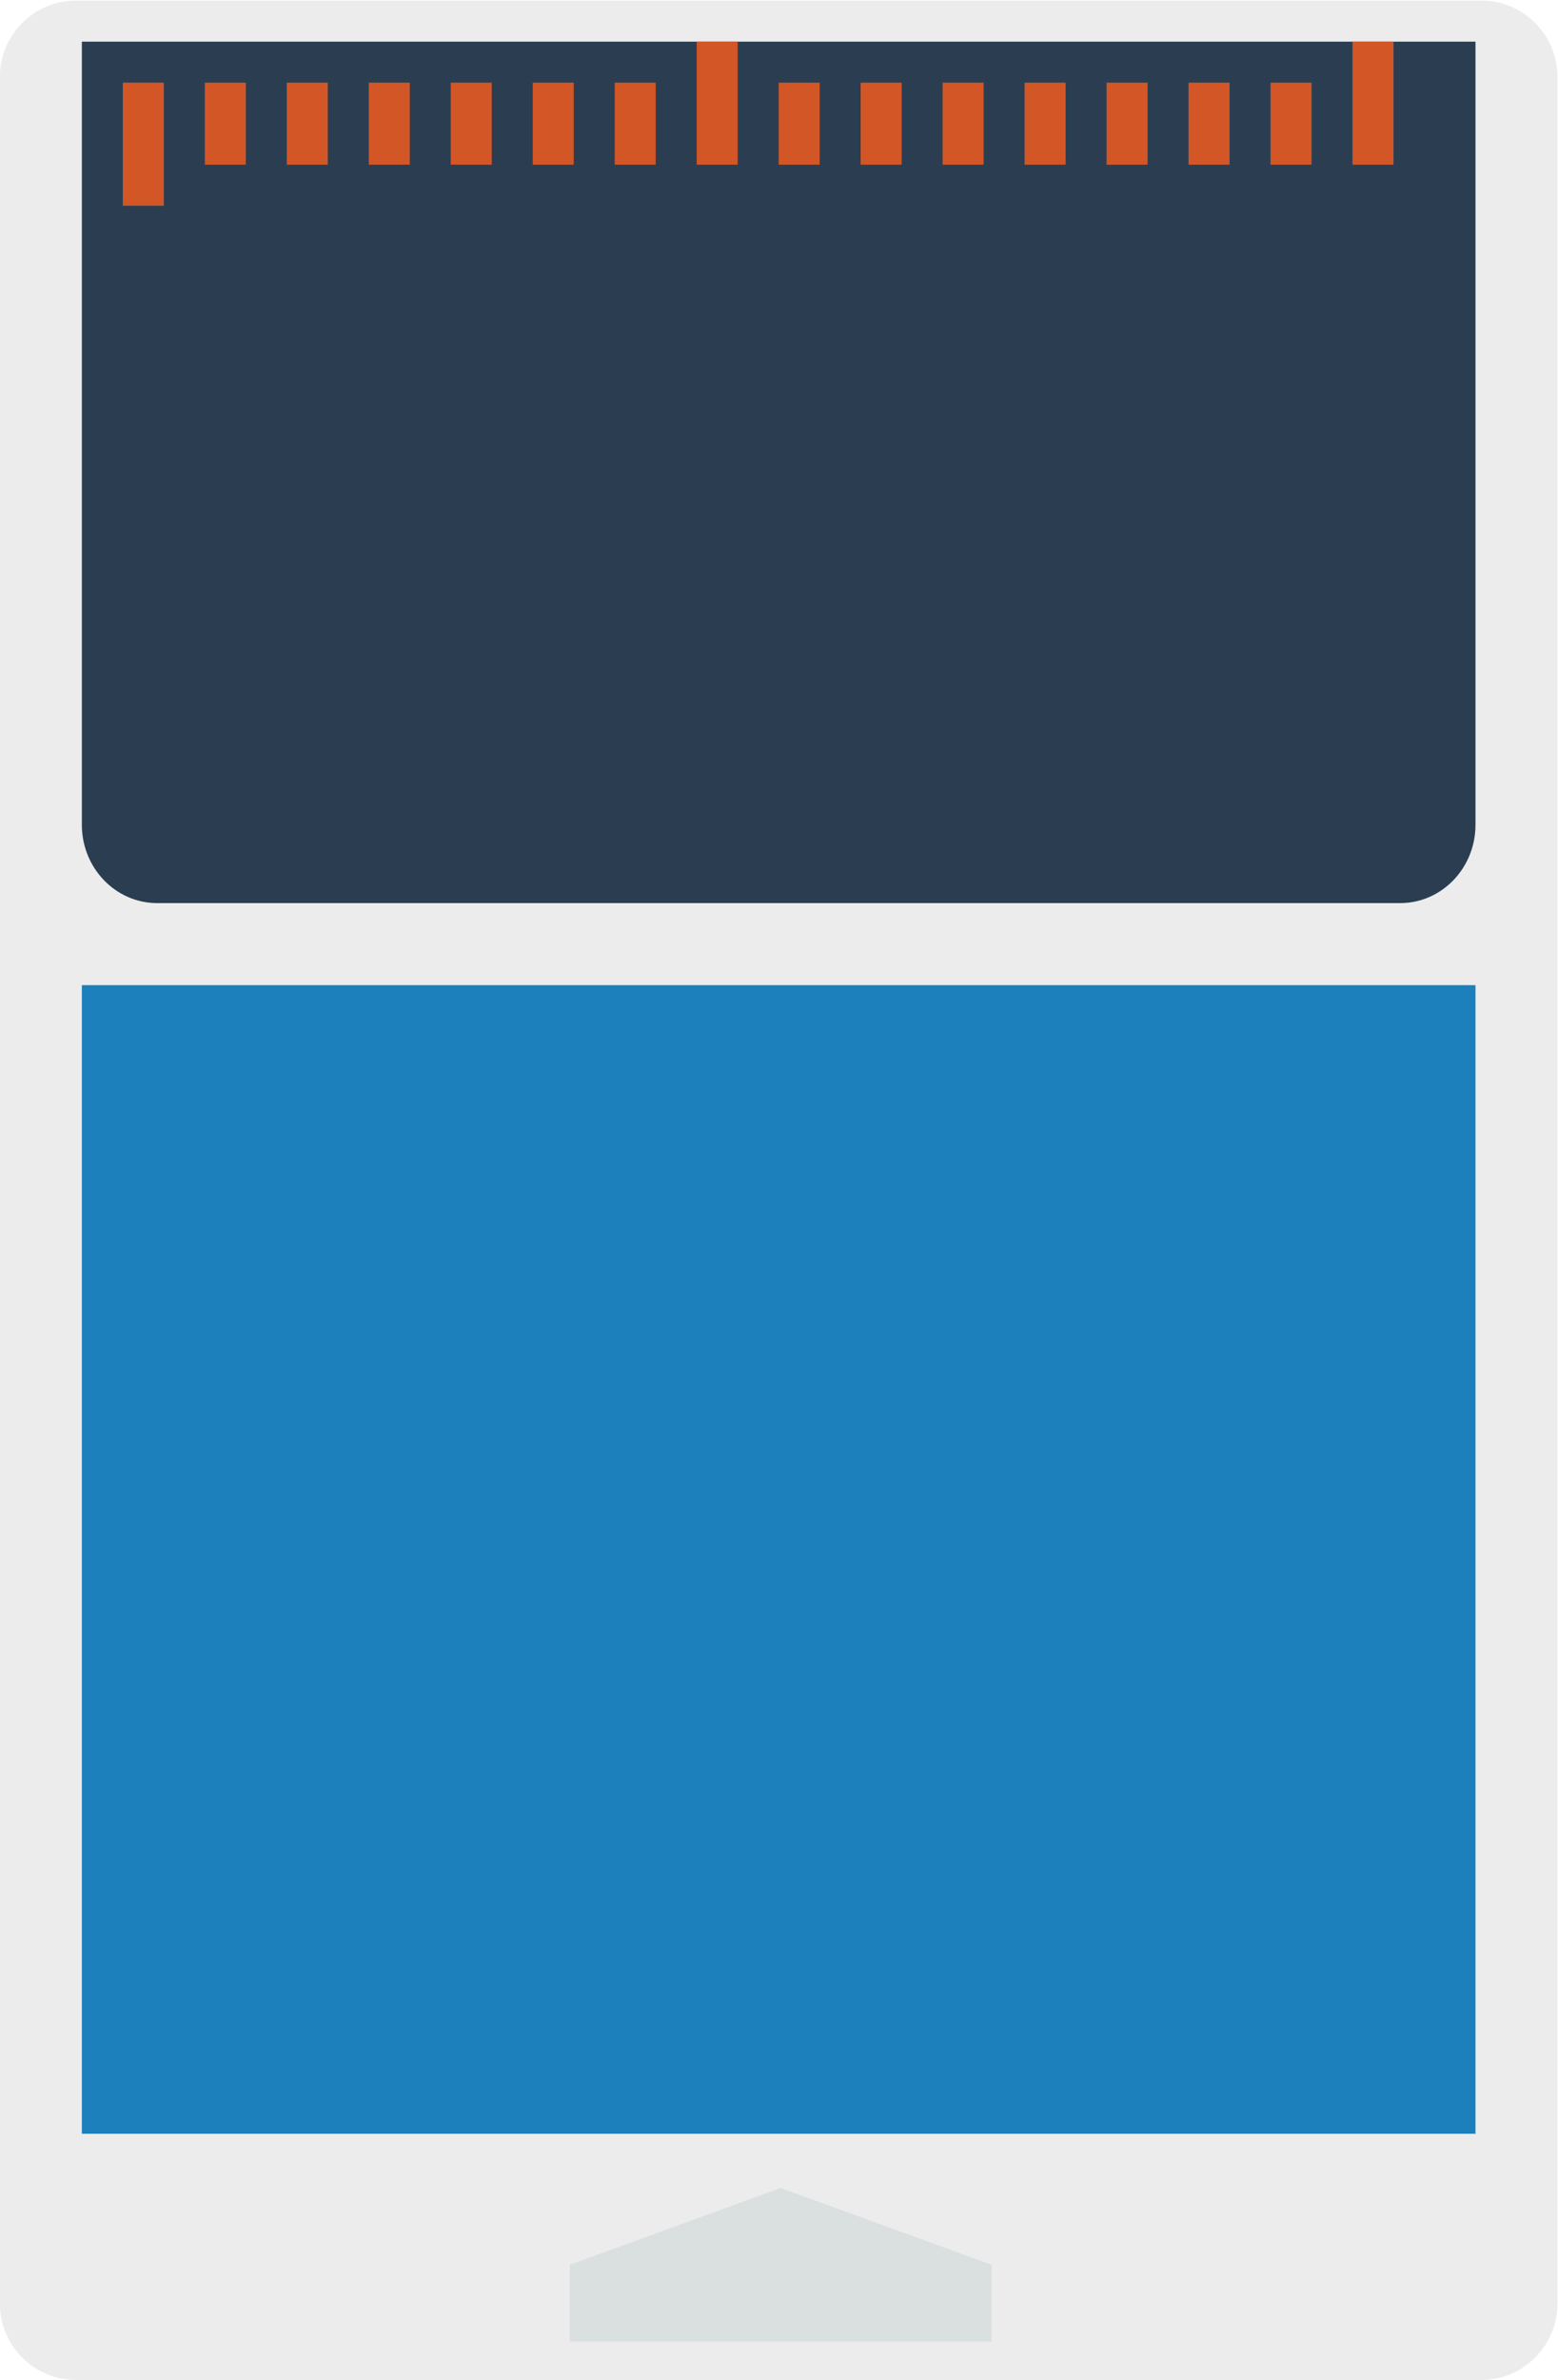 <svg height="309.333" viewBox="0 0 202.667 309.333" width="202.667" xmlns="http://www.w3.org/2000/svg" xmlns:xlink="http://www.w3.org/1999/xlink"><clipPath id="a"><path d="m0 256h256v-256h-256z"/></clipPath><g clip-path="url(#a)" transform="matrix(1.333 0 0 -1.333 -69.333 325.333)"><path d="m0 0h137.201c4.086 0 7.399-3.344 7.399-7.469v-217.062c0-4.125-3.313-7.469-7.399-7.469h-137.201c-4.087 0-7.4 3.344-7.4 7.469v217.062c0 4.125 3.313 7.469 7.4 7.469" fill="#ececed" transform="translate(59.4 244)"/><path d="m60 148h136v-112h-136z" fill="#1b80bb"/><path d="m0 0 20.581 7.484 20.58-7.484v-7.484h-41.161z" fill="#dadfe0" transform="translate(107.609 23.226)"/><path d="m0 0h136v-76.364c0-4.217-3.291-7.636-7.351-7.636h-121.298c-4.06 0-7.351 3.419-7.351 7.636z" fill="#2b3e51" transform="translate(60 240)"/><g fill="#d35627"><path d="m68 224h-4v12h4z"/><path d="m76 228h-4v8h4z"/><path d="m84 228h-4v8h4z"/><path d="m92 228h-4v8h4z"/><path d="m100 228h-4v8h4z"/><path d="m108 228h-4v8h4z"/><path d="m116 228h-4v8h4z"/><path d="m124 228h-4v12h4z"/><path d="m132 228h-4v8h4z"/><path d="m140 228h-4v8h4z"/><path d="m148 228h-4v8h4z"/><path d="m156 228h-4v8h4z"/><path d="m164 228h-4v8h4z"/><path d="m172 228h-4v8h4z"/><path d="m180 228h-4v8h4z"/><path d="m188 228h-4v12h4z"/></g></g></svg>